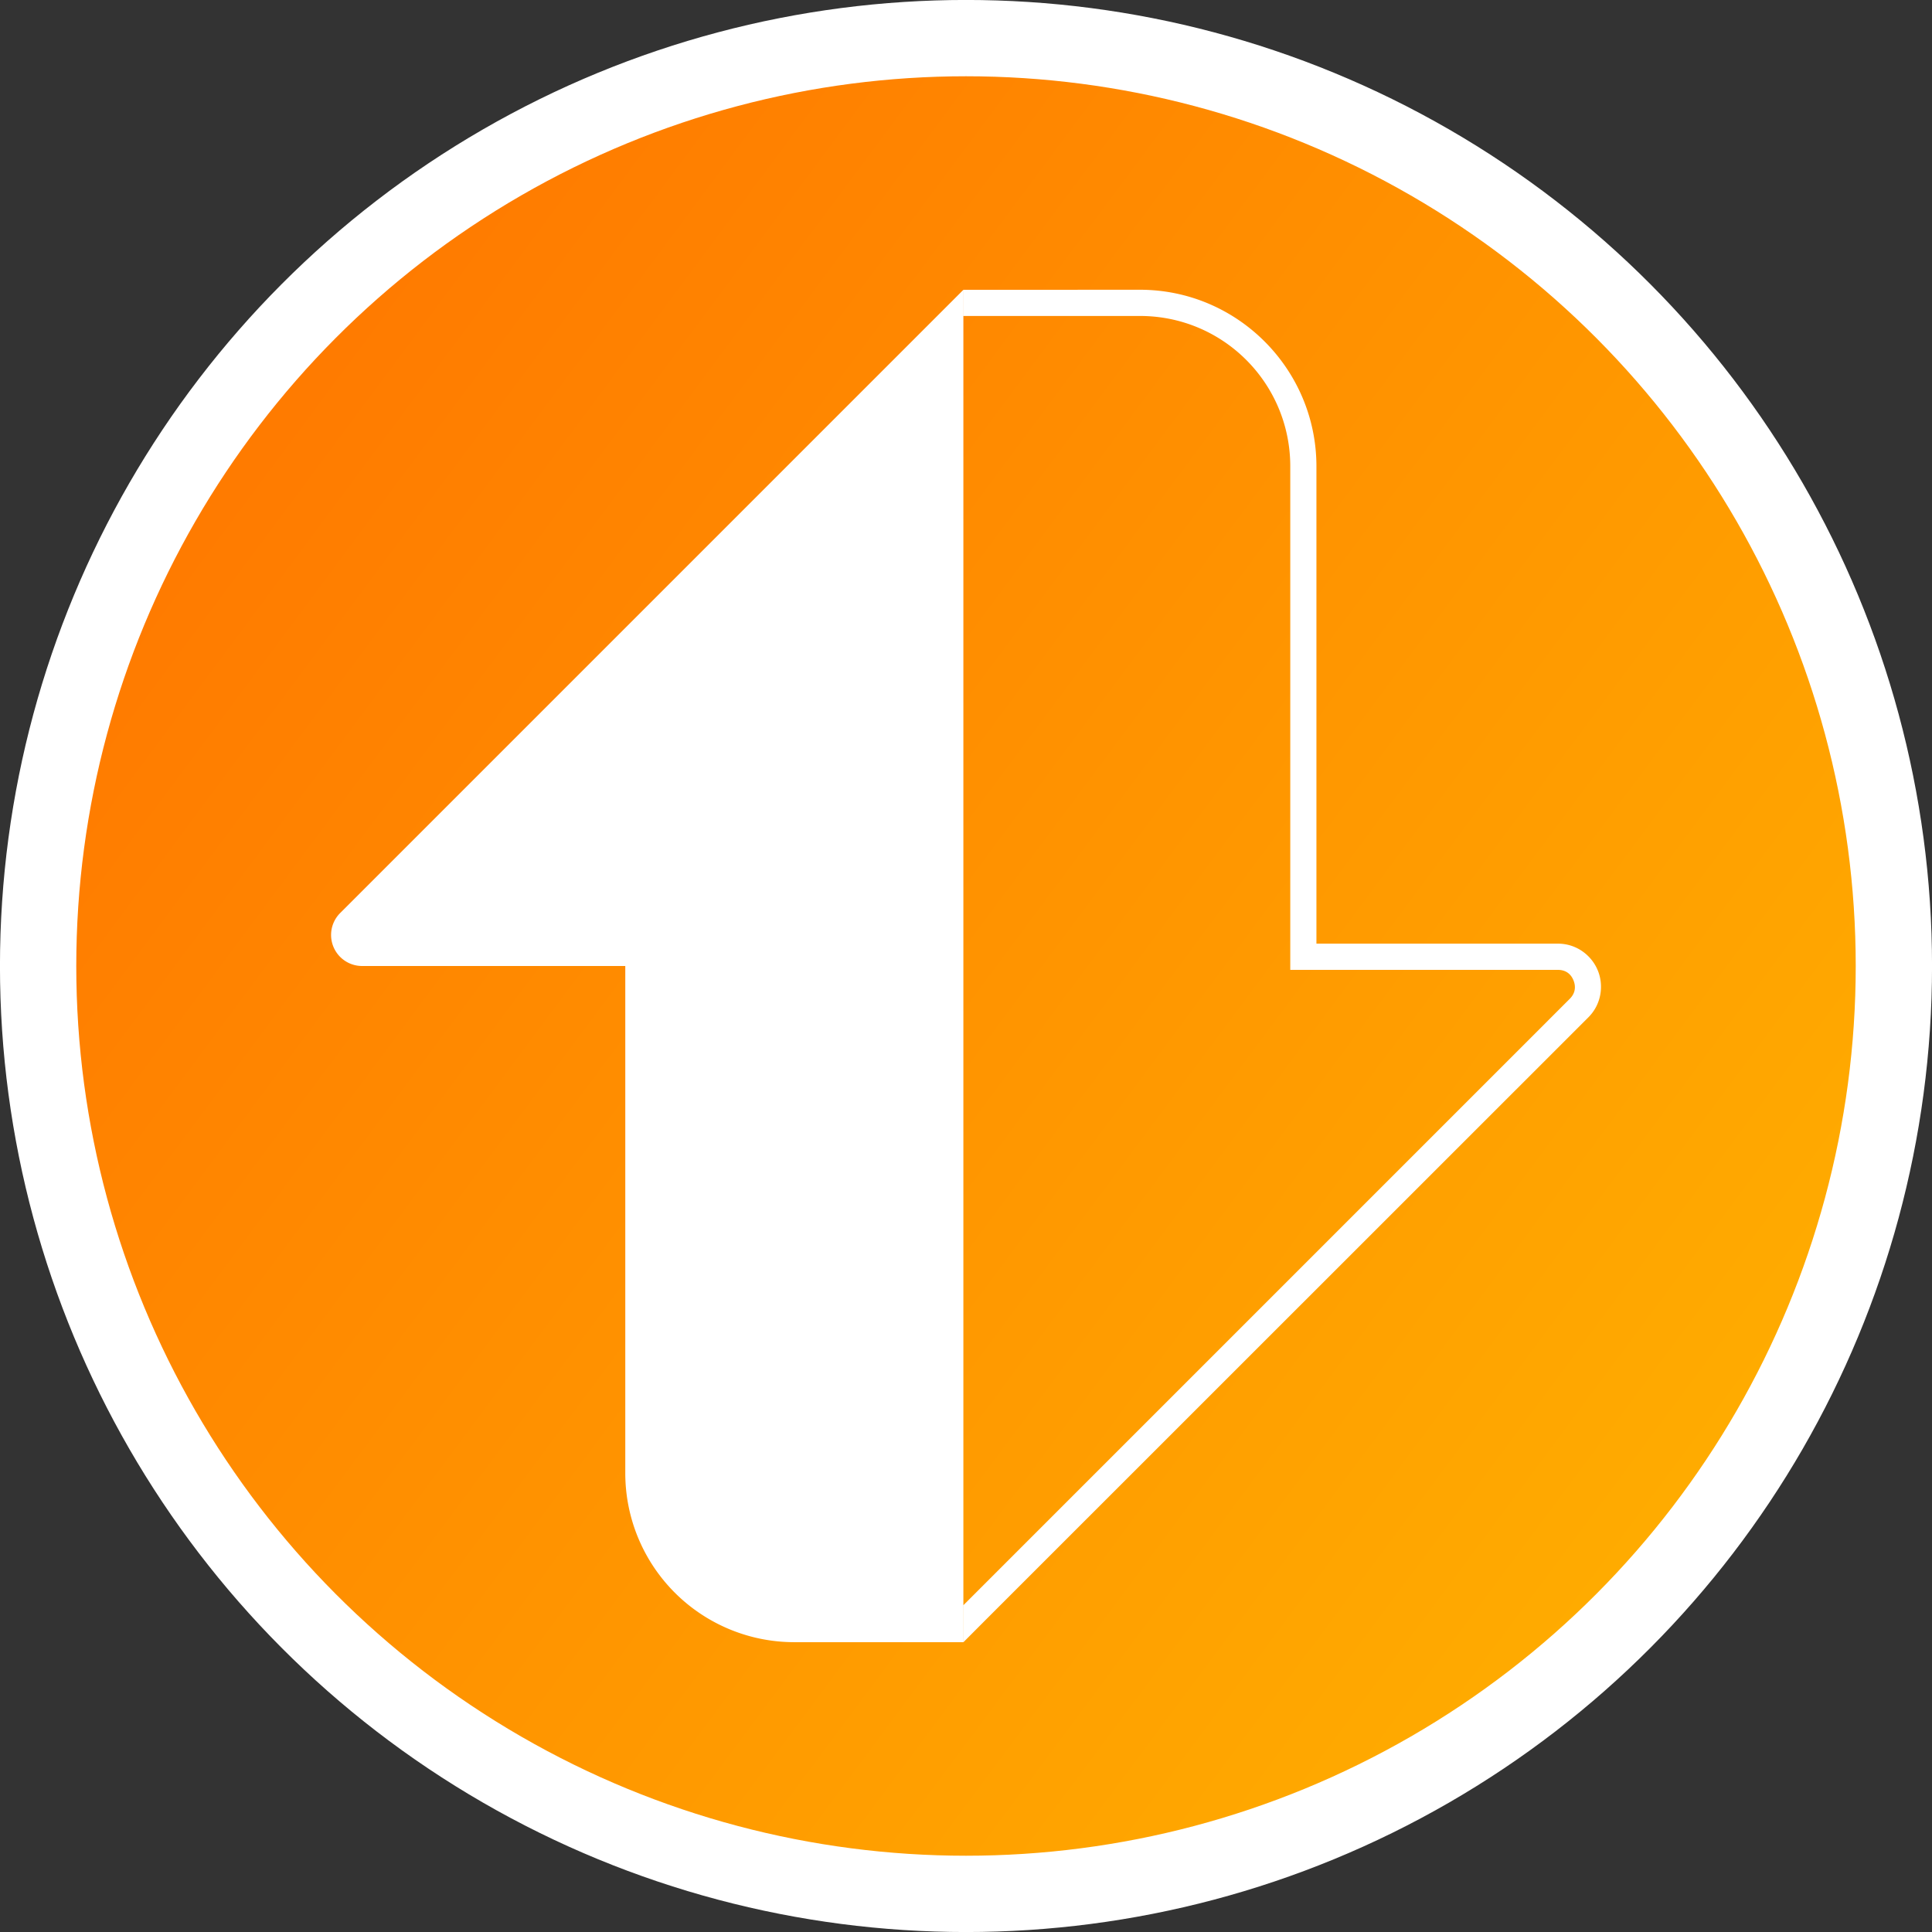 <?xml version="1.0" encoding="UTF-8" standalone="no"?>
<svg
   xmlns:dc="http://purl.org/dc/elements/1.1/"
   xmlns:cc="http://creativecommons.org/ns#"
   xmlns:rdf="http://www.w3.org/1999/02/22-rdf-syntax-ns#"
   xmlns:svg="http://www.w3.org/2000/svg"
   xmlns="http://www.w3.org/2000/svg"
   xmlns:xlink="http://www.w3.org/1999/xlink"
   xmlns:sodipodi="http://sodipodi.sourceforge.net/DTD/sodipodi-0.dtd"
   xmlns:inkscape="http://www.inkscape.org/namespaces/inkscape"
   width="100"
   height="100"
   viewBox="0 0 26.458 26.458"
   version="1.1"
   id="svg1847"
   inkscape:version="1.0.1 (3bc2e813f5, 2020-09-07)"
   sodipodi:docname="small_logo.svg">
  <rect x="0" y="0" width="26.458" height="26.458" fill="#333333" stroke="none"/>
  <defs
     id="defs1841">
    <linearGradient
       inkscape:collect="always"
       id="linearGradient2430">
      <stop
         style="stop-color:#ff6600;stop-opacity:1"
         offset="0"
         id="stop2426" />
      <stop
         style="stop-color:#ffcc00;stop-opacity:1"
         offset="1"
         id="stop2428" />
    </linearGradient>
    <linearGradient
       inkscape:collect="always"
       xlink:href="#linearGradient2430"
       id="linearGradient2432"
       x1="-6.342"
       y1="0.33"
       x2="36.401"
       y2="32.107"
       gradientUnits="userSpaceOnUse"
       gradientTransform="matrix(0.96,0,0,0.96,0.523,0.523)" />
  </defs>
  <sodipodi:namedview
     id="base"
     pagecolor="#ffffff"
     bordercolor="#666666"
     borderopacity="1.0"
     inkscape:pageopacity="0.0"
     inkscape:pageshadow="2"
     inkscape:zoom="4.005"
     inkscape:cx="38.276685"
     inkscape:cy="57.217844"
     inkscape:document-units="px"
     inkscape:current-layer="layer1"
     inkscape:document-rotation="0"
     showgrid="false"
     units="px"
     inkscape:showpageshadow="false"
     inkscape:window-width="1920"
     inkscape:window-height="1001"
     inkscape:window-x="-9"
     inkscape:window-y="-9"
     inkscape:window-maximized="1" />
  <g
     inkscape:label="Layer 1"
     inkscape:groupmode="layer"
     id="layer1">
    <circle
       style="color:#000000;overflow:visible;opacity:1;fill:url(#linearGradient2432);fill-opacity:1;stroke:#ffffff;stroke-width:1.045;stroke-miterlimit:4;stroke-dasharray:none;paint-order:fill markers stroke"
       id="path2424"
       cx="13.229"
       cy="13.229"
       r="12.707" />
    <path
       id="path1179"
       style="color:#000000;overflow:visible;fill:#ffffff;fill-opacity:1;stroke-width:0.127;stroke-linejoin:round"
       d="M 13.193,3.969 4.659,12.503 a 0.425,0.425 0 0 0 0.3,0.726 h 3.604 v 6.945 a 2.315,2.315 0 0 0 2.315,2.315 h 2.315 v -9.26 z m 6.96e-4,0 v 0.358 h 0.358 2.059 c 1.14,4e-6 2.059,0.921 2.059,2.06 v 6.895 h 3.665 c 0.111,-2e-6 0.179,0.059 0.213,0.142 0.034,0.083 0.029,0.174 -0.049,0.253 L 13.552,21.624 13.194,21.982 v 0.507 l 0.305,-0.306 8.254,-8.252 c 0.18,-0.18 0.212,-0.441 0.127,-0.644 -0.084,-0.203 -0.289,-0.364 -0.544,-0.364 H 18.028 V 6.387 c 4e-6,-1.333 -1.084,-2.419 -2.417,-2.419 z"
       inkscape:export-xdpi="90"
       inkscape:export-ydpi="90" />
  </g>
</svg>
